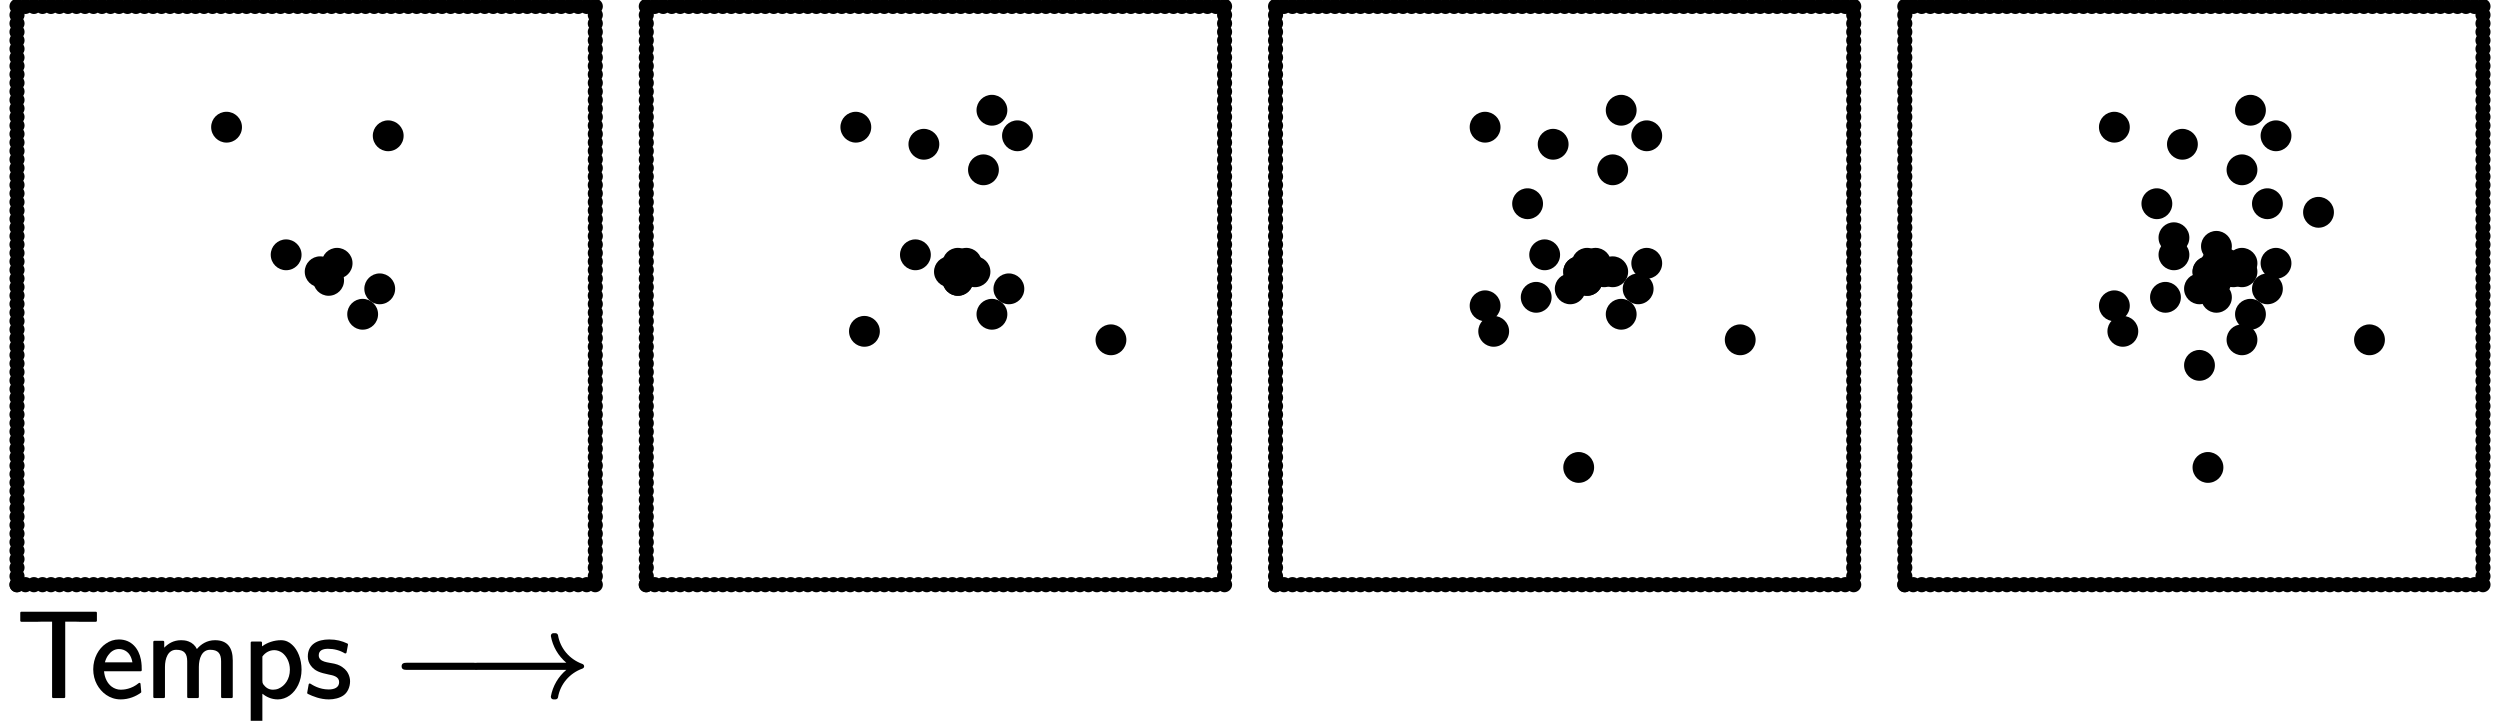 <?xml version='1.0' encoding='UTF-8'?>
<!-- This file was generated by dvisvgm 3.4 -->
<svg version='1.1' xmlns='http://www.w3.org/2000/svg' xmlns:xlink='http://www.w3.org/1999/xlink' width='203.53pt' height='58.68pt' viewBox='2.77 -58.68 203.53 58.68'>
<defs>
<path id='g39-46' d='M1.38-1.15C1.06-1.15 .77-.88 .77-.53S1.06 .09 1.38 .09S2-.18 2-.53S1.71-1.15 1.38-1.15Z'/>
<path id='g1-0' d='M11.4-4.8H1.98C1.58-4.8 1.27-4.72 1.27-4.3S1.58-3.8 1.98-3.8H11.4C11.79-3.8 12.1-3.89 12.1-4.3S11.79-4.8 11.4-4.8Z'/>
<path id='g1-33' d='M11.72-8.57C11.72-8.56 11.72-8.56 11.72-8.54C11.98-7.08 12.76-5.75 13.89-4.8H1.31C1-4.8 .79-4.6 .79-4.3S1-3.8 1.31-3.8H13.89C12.76-2.86 11.98-1.53 11.72-.07C11.72-.05 11.72-.05 11.72-.03C11.72 .17 11.86 .34 12.07 .34H12.38C12.55 .34 12.69 .21 12.72 .07C13.03-1.81 14.36-3.34 16.15-3.98C16.27-4.03 16.39-4.13 16.39-4.3S16.27-4.58 16.15-4.63C14.36-5.27 13.03-6.8 12.72-8.68C12.69-8.81 12.55-8.95 12.38-8.95H12.07C11.86-8.95 11.72-8.78 11.72-8.57Z'/>
<use id='g32-0' xlink:href='#g1-0' transform='scale(.58)'/>
<use id='g32-33' xlink:href='#g1-33' transform='scale(.58)'/>
<path id='g27-84' d='M2.05-6.13H2.86V0C2.86 .05 2.9 .09 2.95 .09H3.84C3.89 .09 3.93 .05 3.93 0V-6.13H4.72C4.84-6.13 4.96-6.12 5.08-6.12H6.42C6.47-6.12 6.51-6.16 6.51-6.21V-6.85C6.51-6.9 6.47-6.94 6.42-6.94H.36C.31-6.94 .27-6.9 .27-6.85V-6.21C.27-6.16 .31-6.12 .36-6.12H1.69C1.81-6.12 1.93-6.13 2.05-6.13Z'/>
<path id='g27-101' d='M2.35-3.9C2.47-3.9 2.59-3.88 2.71-3.84C3.12-3.69 3.36-3.34 3.45-2.82H1.21C1.27-3.04 1.36-3.24 1.48-3.4C1.66-3.66 1.96-3.9 2.35-3.9ZM2.51-.59C2.23-.59 1.98-.68 1.76-.84C1.42-1.1 1.19-1.53 1.14-2.09H4.12C4.17-2.09 4.21-2.13 4.21-2.18C4.21-2.37 4.21-2.69 4.14-3.05C3.97-3.92 3.39-4.68 2.35-4.68C1.96-4.68 1.6-4.56 1.29-4.34C.71-3.95 .26-3.18 .26-2.25C.26-1.8 .37-1.37 .56-1.02C.91-.37 1.58 .2 2.5 .2C3.17 .2 3.75-.06 4.13-.34C4.16-.35 4.17-.38 4.17-.41C4.17-.41 4.17-.42 4.17-.42L4.11-1.07C4.11-1.11 4.07-1.15 4.02-1.15C4-1.15 3.99-1.14 3.97-1.13C3.37-.63 2.73-.59 2.51-.59Z'/>
<path id='g27-109' d='M5.74-4.62C5.09-4.62 4.59-4.29 4.27-3.9C4.13-4.19 3.89-4.41 3.59-4.52C3.36-4.61 3.13-4.62 2.98-4.62C2.35-4.62 1.92-4.33 1.61-4.01V-4.48C1.61-4.53 1.57-4.57 1.52-4.57H.81C.76-4.57 .72-4.53 .72-4.48V0C.72 .05 .76 .09 .81 .09H1.58C1.63 .09 1.67 .05 1.67 0V-2.44C1.67-3.13 1.91-3.84 2.59-3.84C3.24-3.84 3.48-3.53 3.48-2.9V0C3.48 .05 3.52 .09 3.57 .09H4.34C4.39 .09 4.43 .05 4.43 0V-2.44C4.43-3.13 4.67-3.84 5.35-3.84C6-3.84 6.24-3.53 6.24-2.9V0C6.24 .05 6.28 .09 6.33 .09H7.1C7.15 .09 7.19 .05 7.19 0V-2.97C7.19-4 6.77-4.62 5.74-4.62Z'/>
<path id='g27-112' d='M3.92-2.22C3.92-1.45 3.51-.9 3-.68C2.86-.62 2.7-.59 2.55-.59C2.16-.59 1.94-.79 1.76-1.02C1.7-1.12 1.68-1.16 1.68-1.32V-3.29C1.91-3.61 2.26-3.81 2.65-3.81C2.88-3.81 3.1-3.73 3.29-3.6C3.65-3.33 3.92-2.82 3.92-2.22ZM2.94 .2C3.28 .2 3.62 .08 3.9-.12C4.46-.52 4.87-1.29 4.87-2.22C4.87-3.08 4.56-3.85 4.09-4.26C3.88-4.46 3.58-4.62 3.2-4.62C2.64-4.62 2.1-4.44 1.65-4.12V-4.42C1.65-4.47 1.61-4.51 1.56-4.51H.82C.77-4.51 .73-4.47 .73-4.42V1.93C.73 1.98 .77 2.02 .82 2.02H1.59C1.64 2.02 1.68 1.98 1.68 1.93V-.26C1.99-.02 2.4 .2 2.94 .2Z'/>
<path id='g27-115' d='M1.88-3.92C2.39-3.92 2.86-3.79 3.25-3.55C3.27-3.54 3.28-3.54 3.3-3.54C3.34-3.54 3.38-3.57 3.39-3.61L3.51-4.25C3.51-4.26 3.51-4.26 3.51-4.27C3.51-4.31 3.49-4.34 3.46-4.35C3.01-4.56 2.58-4.68 1.98-4.68C1.04-4.68 .24-4.3 .24-3.29C.24-2.99 .34-2.75 .47-2.57C.8-2.1 1.26-1.97 1.92-1.83C2.3-1.76 2.79-1.66 2.79-1.21S2.39-.61 1.94-.61C1.17-.61 .63-.97 .45-1.08C.44-1.09 .42-1.1 .4-1.1C.36-1.1 .32-1.07 .31-1.03L.19-.35C.19-.34 .19-.34 .19-.33C.19-.29 .21-.26 .24-.25C.65-.05 1.26 .2 1.95 .2C1.95 .2 1.95 .2 1.96 .2C2.38 .2 2.85 .09 3.16-.14C3.47-.36 3.68-.8 3.68-1.28C3.68-1.7 3.46-2.08 3.26-2.26C2.98-2.51 2.77-2.62 2.39-2.71C1.92-2.82 1.13-2.82 1.13-3.39C1.13-3.8 1.48-3.92 1.88-3.92Z'/>
<path id='g30-15' d='M3.09-1.25C3.09-1.94 2.52-2.5 1.83-2.5C1.14-2.5 .58-1.94 .58-1.25C.58-.55 1.15 .01 1.83 .01C2.53 .01 3.09-.55 3.09-1.25Z'/>
</defs>
<g id='page700'>
<use x='27.69' y='-34.61' xlink:href='#g30-15'/>
<use x='30.46' y='-31.85' xlink:href='#g30-15'/>
<use x='32.54' y='-46.38' xlink:href='#g30-15'/>
<use x='24.23' y='-36.69' xlink:href='#g30-15'/>
<use x='27' y='-35.31' xlink:href='#g30-15'/>
<use x='28.38' y='-36' xlink:href='#g30-15'/>
<use x='19.38' y='-47.08' xlink:href='#g30-15'/>
<use x='31.85' y='-33.92' xlink:href='#g30-15'/>
<use x='78.92' y='-34.61' xlink:href='#g30-15'/>
<use x='81.69' y='-31.85' xlink:href='#g30-15'/>
<use x='83.77' y='-46.38' xlink:href='#g30-15'/>
<use x='75.46' y='-36.69' xlink:href='#g30-15'/>
<use x='78.23' y='-35.31' xlink:href='#g30-15'/>
<use x='79.61' y='-36' xlink:href='#g30-15'/>
<use x='70.61' y='-47.08' xlink:href='#g30-15'/>
<use x='83.07' y='-33.92' xlink:href='#g30-15'/>
<use x='81.69' y='-48.46' xlink:href='#g30-15'/>
<use x='81' y='-43.61' xlink:href='#g30-15'/>
<use x='80.31' y='-35.31' xlink:href='#g30-15'/>
<use x='91.38' y='-29.77' xlink:href='#g30-15'/>
<use x='78.92' y='-34.61' xlink:href='#g30-15'/>
<use x='76.15' y='-45.69' xlink:href='#g30-15'/>
<use x='71.31' y='-30.46' xlink:href='#g30-15'/>
<use x='78.92' y='-36' xlink:href='#g30-15'/>
<use x='130.15' y='-34.61' xlink:href='#g30-15'/>
<use x='132.92' y='-31.85' xlink:href='#g30-15'/>
<use x='135' y='-46.38' xlink:href='#g30-15'/>
<use x='126.69' y='-36.69' xlink:href='#g30-15'/>
<use x='129.46' y='-35.31' xlink:href='#g30-15'/>
<use x='130.84' y='-36' xlink:href='#g30-15'/>
<use x='121.84' y='-47.08' xlink:href='#g30-15'/>
<use x='134.3' y='-33.92' xlink:href='#g30-15'/>
<use x='132.92' y='-48.46' xlink:href='#g30-15'/>
<use x='132.23' y='-43.61' xlink:href='#g30-15'/>
<use x='131.53' y='-35.31' xlink:href='#g30-15'/>
<use x='142.61' y='-29.77' xlink:href='#g30-15'/>
<use x='130.15' y='-34.61' xlink:href='#g30-15'/>
<use x='127.38' y='-45.69' xlink:href='#g30-15'/>
<use x='122.54' y='-30.46' xlink:href='#g30-15'/>
<use x='130.15' y='-36' xlink:href='#g30-15'/>
<use x='128.77' y='-33.92' xlink:href='#g30-15'/>
<use x='121.84' y='-32.54' xlink:href='#g30-15'/>
<use x='129.46' y='-19.38' xlink:href='#g30-15'/>
<use x='135' y='-36' xlink:href='#g30-15'/>
<use x='126' y='-33.23' xlink:href='#g30-15'/>
<use x='129.46' y='-35.31' xlink:href='#g30-15'/>
<use x='132.23' y='-35.31' xlink:href='#g30-15'/>
<use x='125.3' y='-40.85' xlink:href='#g30-15'/>
<use x='181.38' y='-34.61' xlink:href='#g30-15'/>
<use x='184.15' y='-31.85' xlink:href='#g30-15'/>
<use x='186.23' y='-46.38' xlink:href='#g30-15'/>
<use x='177.92' y='-36.69' xlink:href='#g30-15'/>
<use x='180.69' y='-35.31' xlink:href='#g30-15'/>
<use x='182.07' y='-36' xlink:href='#g30-15'/>
<use x='173.07' y='-47.08' xlink:href='#g30-15'/>
<use x='185.53' y='-33.92' xlink:href='#g30-15'/>
<use x='184.15' y='-48.46' xlink:href='#g30-15'/>
<use x='183.46' y='-43.61' xlink:href='#g30-15'/>
<use x='182.76' y='-35.31' xlink:href='#g30-15'/>
<use x='193.84' y='-29.77' xlink:href='#g30-15'/>
<use x='181.38' y='-34.61' xlink:href='#g30-15'/>
<use x='178.61' y='-45.69' xlink:href='#g30-15'/>
<use x='173.76' y='-30.46' xlink:href='#g30-15'/>
<use x='181.38' y='-36' xlink:href='#g30-15'/>
<use x='180' y='-33.92' xlink:href='#g30-15'/>
<use x='173.07' y='-32.54' xlink:href='#g30-15'/>
<use x='180.69' y='-19.38' xlink:href='#g30-15'/>
<use x='186.23' y='-36' xlink:href='#g30-15'/>
<use x='177.23' y='-33.23' xlink:href='#g30-15'/>
<use x='180.69' y='-35.31' xlink:href='#g30-15'/>
<use x='183.46' y='-35.31' xlink:href='#g30-15'/>
<use x='176.53' y='-40.85' xlink:href='#g30-15'/>
<use x='183.46' y='-29.77' xlink:href='#g30-15'/>
<use x='180' y='-27.69' xlink:href='#g30-15'/>
<use x='181.38' y='-37.38' xlink:href='#g30-15'/>
<use x='185.53' y='-40.85' xlink:href='#g30-15'/>
<use x='177.92' y='-38.08' xlink:href='#g30-15'/>
<use x='181.38' y='-33.23' xlink:href='#g30-15'/>
<use x='189.69' y='-40.15' xlink:href='#g30-15'/>
<use x='183.46' y='-36' xlink:href='#g30-15'/>
<use x='4.15' y='-1.94' xlink:href='#g27-84'/>
<use x='10.1' y='-1.94' xlink:href='#g27-101'/>
<use x='14.53' y='-1.94' xlink:href='#g27-109'/>
<use x='22.45' y='-1.94' xlink:href='#g27-112'/>
<use x='27.59' y='-1.94' xlink:href='#g27-115'/>
<use x='34.73' y='-1.94' xlink:href='#g32-0'/>
<use x='40.82' y='-1.94' xlink:href='#g32-33'/>
<use x='2.77' y='-10.55' xlink:href='#g39-46'/>
<use x='2.77' y='-11.24' xlink:href='#g39-46'/>
<use x='2.77' y='-11.94' xlink:href='#g39-46'/>
<use x='2.77' y='-12.63' xlink:href='#g39-46'/>
<use x='2.77' y='-13.32' xlink:href='#g39-46'/>
<use x='2.77' y='-14.01' xlink:href='#g39-46'/>
<use x='2.77' y='-14.7' xlink:href='#g39-46'/>
<use x='2.77' y='-15.4' xlink:href='#g39-46'/>
<use x='2.77' y='-16.09' xlink:href='#g39-46'/>
<use x='2.77' y='-16.78' xlink:href='#g39-46'/>
<use x='2.77' y='-17.47' xlink:href='#g39-46'/>
<use x='2.77' y='-18.17' xlink:href='#g39-46'/>
<use x='2.77' y='-18.86' xlink:href='#g39-46'/>
<use x='2.77' y='-19.55' xlink:href='#g39-46'/>
<use x='2.77' y='-20.24' xlink:href='#g39-46'/>
<use x='2.77' y='-20.94' xlink:href='#g39-46'/>
<use x='2.77' y='-21.63' xlink:href='#g39-46'/>
<use x='2.77' y='-22.32' xlink:href='#g39-46'/>
<use x='2.77' y='-23.01' xlink:href='#g39-46'/>
<use x='2.77' y='-23.7' xlink:href='#g39-46'/>
<use x='2.77' y='-24.4' xlink:href='#g39-46'/>
<use x='2.77' y='-25.09' xlink:href='#g39-46'/>
<use x='2.77' y='-25.78' xlink:href='#g39-46'/>
<use x='2.77' y='-26.47' xlink:href='#g39-46'/>
<use x='2.77' y='-27.17' xlink:href='#g39-46'/>
<use x='2.77' y='-27.86' xlink:href='#g39-46'/>
<use x='2.77' y='-28.55' xlink:href='#g39-46'/>
<use x='2.77' y='-29.24' xlink:href='#g39-46'/>
<use x='2.77' y='-29.93' xlink:href='#g39-46'/>
<use x='2.77' y='-30.63' xlink:href='#g39-46'/>
<use x='2.77' y='-31.32' xlink:href='#g39-46'/>
<use x='2.77' y='-32.01' xlink:href='#g39-46'/>
<use x='2.77' y='-32.7' xlink:href='#g39-46'/>
<use x='2.77' y='-33.4' xlink:href='#g39-46'/>
<use x='2.77' y='-34.09' xlink:href='#g39-46'/>
<use x='2.77' y='-34.78' xlink:href='#g39-46'/>
<use x='2.77' y='-35.47' xlink:href='#g39-46'/>
<use x='2.77' y='-36.17' xlink:href='#g39-46'/>
<use x='2.77' y='-36.86' xlink:href='#g39-46'/>
<use x='2.77' y='-37.55' xlink:href='#g39-46'/>
<use x='2.77' y='-38.24' xlink:href='#g39-46'/>
<use x='2.77' y='-38.93' xlink:href='#g39-46'/>
<use x='2.77' y='-39.63' xlink:href='#g39-46'/>
<use x='2.77' y='-40.32' xlink:href='#g39-46'/>
<use x='2.77' y='-41.01' xlink:href='#g39-46'/>
<use x='2.77' y='-41.7' xlink:href='#g39-46'/>
<use x='2.77' y='-42.4' xlink:href='#g39-46'/>
<use x='2.77' y='-43.09' xlink:href='#g39-46'/>
<use x='2.77' y='-43.78' xlink:href='#g39-46'/>
<use x='2.77' y='-44.47' xlink:href='#g39-46'/>
<use x='2.77' y='-45.17' xlink:href='#g39-46'/>
<use x='2.77' y='-45.86' xlink:href='#g39-46'/>
<use x='2.77' y='-46.55' xlink:href='#g39-46'/>
<use x='2.77' y='-47.24' xlink:href='#g39-46'/>
<use x='2.77' y='-47.93' xlink:href='#g39-46'/>
<use x='2.77' y='-48.63' xlink:href='#g39-46'/>
<use x='2.77' y='-49.32' xlink:href='#g39-46'/>
<use x='2.77' y='-50.01' xlink:href='#g39-46'/>
<use x='2.77' y='-50.7' xlink:href='#g39-46'/>
<use x='2.77' y='-51.4' xlink:href='#g39-46'/>
<use x='2.77' y='-52.09' xlink:href='#g39-46'/>
<use x='2.77' y='-52.78' xlink:href='#g39-46'/>
<use x='2.77' y='-53.47' xlink:href='#g39-46'/>
<use x='2.77' y='-54.17' xlink:href='#g39-46'/>
<use x='2.77' y='-54.86' xlink:href='#g39-46'/>
<use x='2.77' y='-55.55' xlink:href='#g39-46'/>
<use x='2.77' y='-56.24' xlink:href='#g39-46'/>
<use x='2.77' y='-56.93' xlink:href='#g39-46'/>
<use x='2.77' y='-57.63' xlink:href='#g39-46'/>
<use x='3.46' y='-57.63' xlink:href='#g39-46'/>
<use x='4.15' y='-57.63' xlink:href='#g39-46'/>
<use x='4.85' y='-57.63' xlink:href='#g39-46'/>
<use x='5.54' y='-57.63' xlink:href='#g39-46'/>
<use x='6.23' y='-57.63' xlink:href='#g39-46'/>
<use x='6.92' y='-57.63' xlink:href='#g39-46'/>
<use x='7.62' y='-57.63' xlink:href='#g39-46'/>
<use x='8.31' y='-57.63' xlink:href='#g39-46'/>
<use x='9' y='-57.63' xlink:href='#g39-46'/>
<use x='9.69' y='-57.63' xlink:href='#g39-46'/>
<use x='10.39' y='-57.63' xlink:href='#g39-46'/>
<use x='11.08' y='-57.63' xlink:href='#g39-46'/>
<use x='11.77' y='-57.63' xlink:href='#g39-46'/>
<use x='12.46' y='-57.63' xlink:href='#g39-46'/>
<use x='13.15' y='-57.63' xlink:href='#g39-46'/>
<use x='13.85' y='-57.63' xlink:href='#g39-46'/>
<use x='14.54' y='-57.63' xlink:href='#g39-46'/>
<use x='15.23' y='-57.63' xlink:href='#g39-46'/>
<use x='15.92' y='-57.63' xlink:href='#g39-46'/>
<use x='16.62' y='-57.63' xlink:href='#g39-46'/>
<use x='17.31' y='-57.63' xlink:href='#g39-46'/>
<use x='18' y='-57.63' xlink:href='#g39-46'/>
<use x='18.69' y='-57.63' xlink:href='#g39-46'/>
<use x='19.38' y='-57.63' xlink:href='#g39-46'/>
<use x='20.08' y='-57.63' xlink:href='#g39-46'/>
<use x='20.77' y='-57.63' xlink:href='#g39-46'/>
<use x='21.46' y='-57.63' xlink:href='#g39-46'/>
<use x='22.15' y='-57.63' xlink:href='#g39-46'/>
<use x='22.85' y='-57.63' xlink:href='#g39-46'/>
<use x='23.54' y='-57.63' xlink:href='#g39-46'/>
<use x='24.23' y='-57.63' xlink:href='#g39-46'/>
<use x='24.92' y='-57.63' xlink:href='#g39-46'/>
<use x='25.62' y='-57.63' xlink:href='#g39-46'/>
<use x='26.31' y='-57.63' xlink:href='#g39-46'/>
<use x='27' y='-57.63' xlink:href='#g39-46'/>
<use x='27.69' y='-57.63' xlink:href='#g39-46'/>
<use x='28.38' y='-57.63' xlink:href='#g39-46'/>
<use x='29.08' y='-57.63' xlink:href='#g39-46'/>
<use x='29.77' y='-57.63' xlink:href='#g39-46'/>
<use x='30.46' y='-57.63' xlink:href='#g39-46'/>
<use x='31.15' y='-57.63' xlink:href='#g39-46'/>
<use x='31.85' y='-57.63' xlink:href='#g39-46'/>
<use x='32.54' y='-57.63' xlink:href='#g39-46'/>
<use x='33.23' y='-57.63' xlink:href='#g39-46'/>
<use x='33.92' y='-57.63' xlink:href='#g39-46'/>
<use x='34.62' y='-57.63' xlink:href='#g39-46'/>
<use x='35.31' y='-57.63' xlink:href='#g39-46'/>
<use x='36' y='-57.63' xlink:href='#g39-46'/>
<use x='36.69' y='-57.63' xlink:href='#g39-46'/>
<use x='37.38' y='-57.63' xlink:href='#g39-46'/>
<use x='38.08' y='-57.63' xlink:href='#g39-46'/>
<use x='38.77' y='-57.63' xlink:href='#g39-46'/>
<use x='39.46' y='-57.63' xlink:href='#g39-46'/>
<use x='40.15' y='-57.63' xlink:href='#g39-46'/>
<use x='40.85' y='-57.63' xlink:href='#g39-46'/>
<use x='41.54' y='-57.63' xlink:href='#g39-46'/>
<use x='42.23' y='-57.63' xlink:href='#g39-46'/>
<use x='42.92' y='-57.63' xlink:href='#g39-46'/>
<use x='43.62' y='-57.63' xlink:href='#g39-46'/>
<use x='44.31' y='-57.63' xlink:href='#g39-46'/>
<use x='45' y='-57.63' xlink:href='#g39-46'/>
<use x='45.69' y='-57.63' xlink:href='#g39-46'/>
<use x='46.38' y='-57.63' xlink:href='#g39-46'/>
<use x='47.08' y='-57.63' xlink:href='#g39-46'/>
<use x='47.77' y='-57.63' xlink:href='#g39-46'/>
<use x='48.46' y='-57.63' xlink:href='#g39-46'/>
<use x='49.15' y='-57.63' xlink:href='#g39-46'/>
<use x='49.85' y='-57.63' xlink:href='#g39-46'/>
<use x='49.85' y='-56.93' xlink:href='#g39-46'/>
<use x='49.85' y='-56.24' xlink:href='#g39-46'/>
<use x='49.85' y='-55.55' xlink:href='#g39-46'/>
<use x='49.85' y='-54.86' xlink:href='#g39-46'/>
<use x='49.85' y='-54.17' xlink:href='#g39-46'/>
<use x='49.85' y='-53.47' xlink:href='#g39-46'/>
<use x='49.85' y='-52.78' xlink:href='#g39-46'/>
<use x='49.85' y='-52.09' xlink:href='#g39-46'/>
<use x='49.85' y='-51.4' xlink:href='#g39-46'/>
<use x='49.85' y='-50.7' xlink:href='#g39-46'/>
<use x='49.85' y='-50.01' xlink:href='#g39-46'/>
<use x='49.85' y='-49.32' xlink:href='#g39-46'/>
<use x='49.85' y='-48.63' xlink:href='#g39-46'/>
<use x='49.85' y='-47.93' xlink:href='#g39-46'/>
<use x='49.85' y='-47.24' xlink:href='#g39-46'/>
<use x='49.85' y='-46.55' xlink:href='#g39-46'/>
<use x='49.85' y='-45.86' xlink:href='#g39-46'/>
<use x='49.85' y='-45.17' xlink:href='#g39-46'/>
<use x='49.85' y='-44.47' xlink:href='#g39-46'/>
<use x='49.85' y='-43.78' xlink:href='#g39-46'/>
<use x='49.85' y='-43.09' xlink:href='#g39-46'/>
<use x='49.85' y='-42.4' xlink:href='#g39-46'/>
<use x='49.85' y='-41.7' xlink:href='#g39-46'/>
<use x='49.85' y='-41.01' xlink:href='#g39-46'/>
<use x='49.85' y='-40.32' xlink:href='#g39-46'/>
<use x='49.85' y='-39.63' xlink:href='#g39-46'/>
<use x='49.85' y='-38.93' xlink:href='#g39-46'/>
<use x='49.85' y='-38.24' xlink:href='#g39-46'/>
<use x='49.85' y='-37.55' xlink:href='#g39-46'/>
<use x='49.85' y='-36.86' xlink:href='#g39-46'/>
<use x='49.85' y='-36.17' xlink:href='#g39-46'/>
<use x='49.85' y='-35.47' xlink:href='#g39-46'/>
<use x='49.85' y='-34.78' xlink:href='#g39-46'/>
<use x='49.85' y='-34.09' xlink:href='#g39-46'/>
<use x='49.85' y='-33.4' xlink:href='#g39-46'/>
<use x='49.85' y='-32.7' xlink:href='#g39-46'/>
<use x='49.85' y='-32.01' xlink:href='#g39-46'/>
<use x='49.85' y='-31.32' xlink:href='#g39-46'/>
<use x='49.85' y='-30.63' xlink:href='#g39-46'/>
<use x='49.85' y='-29.93' xlink:href='#g39-46'/>
<use x='49.85' y='-29.24' xlink:href='#g39-46'/>
<use x='49.85' y='-28.55' xlink:href='#g39-46'/>
<use x='49.85' y='-27.86' xlink:href='#g39-46'/>
<use x='49.85' y='-27.17' xlink:href='#g39-46'/>
<use x='49.85' y='-26.47' xlink:href='#g39-46'/>
<use x='49.85' y='-25.78' xlink:href='#g39-46'/>
<use x='49.85' y='-25.09' xlink:href='#g39-46'/>
<use x='49.85' y='-24.4' xlink:href='#g39-46'/>
<use x='49.85' y='-23.7' xlink:href='#g39-46'/>
<use x='49.85' y='-23.01' xlink:href='#g39-46'/>
<use x='49.85' y='-22.32' xlink:href='#g39-46'/>
<use x='49.85' y='-21.63' xlink:href='#g39-46'/>
<use x='49.85' y='-20.94' xlink:href='#g39-46'/>
<use x='49.85' y='-20.24' xlink:href='#g39-46'/>
<use x='49.85' y='-19.55' xlink:href='#g39-46'/>
<use x='49.85' y='-18.86' xlink:href='#g39-46'/>
<use x='49.85' y='-18.17' xlink:href='#g39-46'/>
<use x='49.85' y='-17.47' xlink:href='#g39-46'/>
<use x='49.85' y='-16.78' xlink:href='#g39-46'/>
<use x='49.85' y='-16.09' xlink:href='#g39-46'/>
<use x='49.85' y='-15.4' xlink:href='#g39-46'/>
<use x='49.85' y='-14.7' xlink:href='#g39-46'/>
<use x='49.85' y='-14.01' xlink:href='#g39-46'/>
<use x='49.85' y='-13.32' xlink:href='#g39-46'/>
<use x='49.85' y='-12.63' xlink:href='#g39-46'/>
<use x='49.85' y='-11.94' xlink:href='#g39-46'/>
<use x='49.85' y='-11.24' xlink:href='#g39-46'/>
<use x='49.85' y='-10.55' xlink:href='#g39-46'/>
<use x='49.15' y='-10.55' xlink:href='#g39-46'/>
<use x='48.46' y='-10.55' xlink:href='#g39-46'/>
<use x='47.77' y='-10.55' xlink:href='#g39-46'/>
<use x='47.08' y='-10.55' xlink:href='#g39-46'/>
<use x='46.38' y='-10.55' xlink:href='#g39-46'/>
<use x='45.69' y='-10.55' xlink:href='#g39-46'/>
<use x='45' y='-10.55' xlink:href='#g39-46'/>
<use x='44.31' y='-10.55' xlink:href='#g39-46'/>
<use x='43.62' y='-10.55' xlink:href='#g39-46'/>
<use x='42.92' y='-10.55' xlink:href='#g39-46'/>
<use x='42.23' y='-10.55' xlink:href='#g39-46'/>
<use x='41.54' y='-10.55' xlink:href='#g39-46'/>
<use x='40.85' y='-10.55' xlink:href='#g39-46'/>
<use x='40.15' y='-10.55' xlink:href='#g39-46'/>
<use x='39.46' y='-10.55' xlink:href='#g39-46'/>
<use x='38.77' y='-10.55' xlink:href='#g39-46'/>
<use x='38.08' y='-10.55' xlink:href='#g39-46'/>
<use x='37.38' y='-10.55' xlink:href='#g39-46'/>
<use x='36.69' y='-10.55' xlink:href='#g39-46'/>
<use x='36' y='-10.55' xlink:href='#g39-46'/>
<use x='35.31' y='-10.55' xlink:href='#g39-46'/>
<use x='34.62' y='-10.55' xlink:href='#g39-46'/>
<use x='33.92' y='-10.55' xlink:href='#g39-46'/>
<use x='33.23' y='-10.55' xlink:href='#g39-46'/>
<use x='32.54' y='-10.55' xlink:href='#g39-46'/>
<use x='31.85' y='-10.55' xlink:href='#g39-46'/>
<use x='31.15' y='-10.55' xlink:href='#g39-46'/>
<use x='30.46' y='-10.55' xlink:href='#g39-46'/>
<use x='29.77' y='-10.55' xlink:href='#g39-46'/>
<use x='29.08' y='-10.55' xlink:href='#g39-46'/>
<use x='28.38' y='-10.55' xlink:href='#g39-46'/>
<use x='27.69' y='-10.55' xlink:href='#g39-46'/>
<use x='27' y='-10.55' xlink:href='#g39-46'/>
<use x='26.31' y='-10.55' xlink:href='#g39-46'/>
<use x='25.62' y='-10.55' xlink:href='#g39-46'/>
<use x='24.92' y='-10.55' xlink:href='#g39-46'/>
<use x='24.23' y='-10.55' xlink:href='#g39-46'/>
<use x='23.54' y='-10.55' xlink:href='#g39-46'/>
<use x='22.85' y='-10.55' xlink:href='#g39-46'/>
<use x='22.15' y='-10.55' xlink:href='#g39-46'/>
<use x='21.46' y='-10.55' xlink:href='#g39-46'/>
<use x='20.77' y='-10.55' xlink:href='#g39-46'/>
<use x='20.08' y='-10.55' xlink:href='#g39-46'/>
<use x='19.38' y='-10.55' xlink:href='#g39-46'/>
<use x='18.69' y='-10.55' xlink:href='#g39-46'/>
<use x='18' y='-10.55' xlink:href='#g39-46'/>
<use x='17.31' y='-10.55' xlink:href='#g39-46'/>
<use x='16.62' y='-10.55' xlink:href='#g39-46'/>
<use x='15.92' y='-10.55' xlink:href='#g39-46'/>
<use x='15.23' y='-10.55' xlink:href='#g39-46'/>
<use x='14.54' y='-10.55' xlink:href='#g39-46'/>
<use x='13.85' y='-10.55' xlink:href='#g39-46'/>
<use x='13.15' y='-10.55' xlink:href='#g39-46'/>
<use x='12.46' y='-10.55' xlink:href='#g39-46'/>
<use x='11.77' y='-10.55' xlink:href='#g39-46'/>
<use x='11.08' y='-10.55' xlink:href='#g39-46'/>
<use x='10.39' y='-10.55' xlink:href='#g39-46'/>
<use x='9.69' y='-10.55' xlink:href='#g39-46'/>
<use x='9' y='-10.55' xlink:href='#g39-46'/>
<use x='8.31' y='-10.55' xlink:href='#g39-46'/>
<use x='7.62' y='-10.55' xlink:href='#g39-46'/>
<use x='6.92' y='-10.55' xlink:href='#g39-46'/>
<use x='6.23' y='-10.55' xlink:href='#g39-46'/>
<use x='5.54' y='-10.55' xlink:href='#g39-46'/>
<use x='4.85' y='-10.55' xlink:href='#g39-46'/>
<use x='4.15' y='-10.55' xlink:href='#g39-46'/>
<use x='3.46' y='-10.55' xlink:href='#g39-46'/>
<use x='2.77' y='-10.55' xlink:href='#g39-46'/>
<use x='54' y='-10.55' xlink:href='#g39-46'/>
<use x='54' y='-11.24' xlink:href='#g39-46'/>
<use x='54' y='-11.94' xlink:href='#g39-46'/>
<use x='54' y='-12.63' xlink:href='#g39-46'/>
<use x='54' y='-13.32' xlink:href='#g39-46'/>
<use x='54' y='-14.01' xlink:href='#g39-46'/>
<use x='54' y='-14.7' xlink:href='#g39-46'/>
<use x='54' y='-15.4' xlink:href='#g39-46'/>
<use x='54' y='-16.09' xlink:href='#g39-46'/>
<use x='54' y='-16.78' xlink:href='#g39-46'/>
<use x='54' y='-17.47' xlink:href='#g39-46'/>
<use x='54' y='-18.17' xlink:href='#g39-46'/>
<use x='54' y='-18.86' xlink:href='#g39-46'/>
<use x='54' y='-19.55' xlink:href='#g39-46'/>
<use x='54' y='-20.24' xlink:href='#g39-46'/>
<use x='54' y='-20.94' xlink:href='#g39-46'/>
<use x='54' y='-21.63' xlink:href='#g39-46'/>
<use x='54' y='-22.32' xlink:href='#g39-46'/>
<use x='54' y='-23.01' xlink:href='#g39-46'/>
<use x='54' y='-23.7' xlink:href='#g39-46'/>
<use x='54' y='-24.4' xlink:href='#g39-46'/>
<use x='54' y='-25.09' xlink:href='#g39-46'/>
<use x='54' y='-25.78' xlink:href='#g39-46'/>
<use x='54' y='-26.47' xlink:href='#g39-46'/>
<use x='54' y='-27.17' xlink:href='#g39-46'/>
<use x='54' y='-27.86' xlink:href='#g39-46'/>
<use x='54' y='-28.55' xlink:href='#g39-46'/>
<use x='54' y='-29.24' xlink:href='#g39-46'/>
<use x='54' y='-29.93' xlink:href='#g39-46'/>
<use x='54' y='-30.63' xlink:href='#g39-46'/>
<use x='54' y='-31.32' xlink:href='#g39-46'/>
<use x='54' y='-32.01' xlink:href='#g39-46'/>
<use x='54' y='-32.7' xlink:href='#g39-46'/>
<use x='54' y='-33.4' xlink:href='#g39-46'/>
<use x='54' y='-34.09' xlink:href='#g39-46'/>
<use x='54' y='-34.78' xlink:href='#g39-46'/>
<use x='54' y='-35.47' xlink:href='#g39-46'/>
<use x='54' y='-36.17' xlink:href='#g39-46'/>
<use x='54' y='-36.86' xlink:href='#g39-46'/>
<use x='54' y='-37.55' xlink:href='#g39-46'/>
<use x='54' y='-38.24' xlink:href='#g39-46'/>
<use x='54' y='-38.93' xlink:href='#g39-46'/>
<use x='54' y='-39.63' xlink:href='#g39-46'/>
<use x='54' y='-40.32' xlink:href='#g39-46'/>
<use x='54' y='-41.01' xlink:href='#g39-46'/>
<use x='54' y='-41.7' xlink:href='#g39-46'/>
<use x='54' y='-42.4' xlink:href='#g39-46'/>
<use x='54' y='-43.09' xlink:href='#g39-46'/>
<use x='54' y='-43.78' xlink:href='#g39-46'/>
<use x='54' y='-44.47' xlink:href='#g39-46'/>
<use x='54' y='-45.17' xlink:href='#g39-46'/>
<use x='54' y='-45.86' xlink:href='#g39-46'/>
<use x='54' y='-46.55' xlink:href='#g39-46'/>
<use x='54' y='-47.24' xlink:href='#g39-46'/>
<use x='54' y='-47.93' xlink:href='#g39-46'/>
<use x='54' y='-48.63' xlink:href='#g39-46'/>
<use x='54' y='-49.32' xlink:href='#g39-46'/>
<use x='54' y='-50.01' xlink:href='#g39-46'/>
<use x='54' y='-50.7' xlink:href='#g39-46'/>
<use x='54' y='-51.4' xlink:href='#g39-46'/>
<use x='54' y='-52.09' xlink:href='#g39-46'/>
<use x='54' y='-52.78' xlink:href='#g39-46'/>
<use x='54' y='-53.47' xlink:href='#g39-46'/>
<use x='54' y='-54.17' xlink:href='#g39-46'/>
<use x='54' y='-54.86' xlink:href='#g39-46'/>
<use x='54' y='-55.55' xlink:href='#g39-46'/>
<use x='54' y='-56.24' xlink:href='#g39-46'/>
<use x='54' y='-56.93' xlink:href='#g39-46'/>
<use x='54' y='-57.63' xlink:href='#g39-46'/>
<use x='54.69' y='-57.63' xlink:href='#g39-46'/>
<use x='55.38' y='-57.63' xlink:href='#g39-46'/>
<use x='56.08' y='-57.63' xlink:href='#g39-46'/>
<use x='56.77' y='-57.63' xlink:href='#g39-46'/>
<use x='57.46' y='-57.63' xlink:href='#g39-46'/>
<use x='58.15' y='-57.63' xlink:href='#g39-46'/>
<use x='58.85' y='-57.63' xlink:href='#g39-46'/>
<use x='59.54' y='-57.63' xlink:href='#g39-46'/>
<use x='60.23' y='-57.63' xlink:href='#g39-46'/>
<use x='60.92' y='-57.63' xlink:href='#g39-46'/>
<use x='61.61' y='-57.63' xlink:href='#g39-46'/>
<use x='62.31' y='-57.63' xlink:href='#g39-46'/>
<use x='63' y='-57.63' xlink:href='#g39-46'/>
<use x='63.69' y='-57.63' xlink:href='#g39-46'/>
<use x='64.38' y='-57.63' xlink:href='#g39-46'/>
<use x='65.08' y='-57.63' xlink:href='#g39-46'/>
<use x='65.77' y='-57.63' xlink:href='#g39-46'/>
<use x='66.46' y='-57.63' xlink:href='#g39-46'/>
<use x='67.15' y='-57.63' xlink:href='#g39-46'/>
<use x='67.85' y='-57.63' xlink:href='#g39-46'/>
<use x='68.54' y='-57.63' xlink:href='#g39-46'/>
<use x='69.23' y='-57.63' xlink:href='#g39-46'/>
<use x='69.92' y='-57.63' xlink:href='#g39-46'/>
<use x='70.61' y='-57.63' xlink:href='#g39-46'/>
<use x='71.31' y='-57.63' xlink:href='#g39-46'/>
<use x='72' y='-57.63' xlink:href='#g39-46'/>
<use x='72.69' y='-57.63' xlink:href='#g39-46'/>
<use x='73.38' y='-57.63' xlink:href='#g39-46'/>
<use x='74.08' y='-57.63' xlink:href='#g39-46'/>
<use x='74.77' y='-57.63' xlink:href='#g39-46'/>
<use x='75.46' y='-57.63' xlink:href='#g39-46'/>
<use x='76.15' y='-57.63' xlink:href='#g39-46'/>
<use x='76.84' y='-57.63' xlink:href='#g39-46'/>
<use x='77.54' y='-57.63' xlink:href='#g39-46'/>
<use x='78.23' y='-57.63' xlink:href='#g39-46'/>
<use x='78.92' y='-57.63' xlink:href='#g39-46'/>
<use x='79.61' y='-57.63' xlink:href='#g39-46'/>
<use x='80.31' y='-57.63' xlink:href='#g39-46'/>
<use x='81' y='-57.63' xlink:href='#g39-46'/>
<use x='81.69' y='-57.63' xlink:href='#g39-46'/>
<use x='82.38' y='-57.63' xlink:href='#g39-46'/>
<use x='83.08' y='-57.63' xlink:href='#g39-46'/>
<use x='83.77' y='-57.63' xlink:href='#g39-46'/>
<use x='84.46' y='-57.63' xlink:href='#g39-46'/>
<use x='85.15' y='-57.63' xlink:href='#g39-46'/>
<use x='85.84' y='-57.63' xlink:href='#g39-46'/>
<use x='86.54' y='-57.63' xlink:href='#g39-46'/>
<use x='87.23' y='-57.63' xlink:href='#g39-46'/>
<use x='87.92' y='-57.63' xlink:href='#g39-46'/>
<use x='88.61' y='-57.63' xlink:href='#g39-46'/>
<use x='89.31' y='-57.63' xlink:href='#g39-46'/>
<use x='90' y='-57.63' xlink:href='#g39-46'/>
<use x='90.69' y='-57.63' xlink:href='#g39-46'/>
<use x='91.38' y='-57.63' xlink:href='#g39-46'/>
<use x='92.08' y='-57.63' xlink:href='#g39-46'/>
<use x='92.77' y='-57.63' xlink:href='#g39-46'/>
<use x='93.46' y='-57.63' xlink:href='#g39-46'/>
<use x='94.15' y='-57.63' xlink:href='#g39-46'/>
<use x='94.84' y='-57.63' xlink:href='#g39-46'/>
<use x='95.54' y='-57.63' xlink:href='#g39-46'/>
<use x='96.23' y='-57.63' xlink:href='#g39-46'/>
<use x='96.92' y='-57.63' xlink:href='#g39-46'/>
<use x='97.61' y='-57.63' xlink:href='#g39-46'/>
<use x='98.31' y='-57.63' xlink:href='#g39-46'/>
<use x='99' y='-57.63' xlink:href='#g39-46'/>
<use x='99.69' y='-57.63' xlink:href='#g39-46'/>
<use x='100.38' y='-57.63' xlink:href='#g39-46'/>
<use x='101.08' y='-57.63' xlink:href='#g39-46'/>
<use x='101.08' y='-56.93' xlink:href='#g39-46'/>
<use x='101.08' y='-56.24' xlink:href='#g39-46'/>
<use x='101.08' y='-55.55' xlink:href='#g39-46'/>
<use x='101.08' y='-54.86' xlink:href='#g39-46'/>
<use x='101.08' y='-54.17' xlink:href='#g39-46'/>
<use x='101.08' y='-53.47' xlink:href='#g39-46'/>
<use x='101.08' y='-52.78' xlink:href='#g39-46'/>
<use x='101.08' y='-52.09' xlink:href='#g39-46'/>
<use x='101.08' y='-51.4' xlink:href='#g39-46'/>
<use x='101.08' y='-50.7' xlink:href='#g39-46'/>
<use x='101.08' y='-50.01' xlink:href='#g39-46'/>
<use x='101.08' y='-49.32' xlink:href='#g39-46'/>
<use x='101.08' y='-48.63' xlink:href='#g39-46'/>
<use x='101.08' y='-47.93' xlink:href='#g39-46'/>
<use x='101.08' y='-47.24' xlink:href='#g39-46'/>
<use x='101.08' y='-46.55' xlink:href='#g39-46'/>
<use x='101.08' y='-45.86' xlink:href='#g39-46'/>
<use x='101.08' y='-45.17' xlink:href='#g39-46'/>
<use x='101.08' y='-44.47' xlink:href='#g39-46'/>
<use x='101.08' y='-43.78' xlink:href='#g39-46'/>
<use x='101.08' y='-43.09' xlink:href='#g39-46'/>
<use x='101.08' y='-42.4' xlink:href='#g39-46'/>
<use x='101.08' y='-41.7' xlink:href='#g39-46'/>
<use x='101.08' y='-41.01' xlink:href='#g39-46'/>
<use x='101.08' y='-40.32' xlink:href='#g39-46'/>
<use x='101.08' y='-39.63' xlink:href='#g39-46'/>
<use x='101.08' y='-38.93' xlink:href='#g39-46'/>
<use x='101.08' y='-38.24' xlink:href='#g39-46'/>
<use x='101.08' y='-37.55' xlink:href='#g39-46'/>
<use x='101.08' y='-36.86' xlink:href='#g39-46'/>
<use x='101.08' y='-36.17' xlink:href='#g39-46'/>
<use x='101.08' y='-35.47' xlink:href='#g39-46'/>
<use x='101.08' y='-34.78' xlink:href='#g39-46'/>
<use x='101.08' y='-34.09' xlink:href='#g39-46'/>
<use x='101.08' y='-33.4' xlink:href='#g39-46'/>
<use x='101.08' y='-32.7' xlink:href='#g39-46'/>
<use x='101.08' y='-32.01' xlink:href='#g39-46'/>
<use x='101.08' y='-31.32' xlink:href='#g39-46'/>
<use x='101.08' y='-30.63' xlink:href='#g39-46'/>
<use x='101.08' y='-29.93' xlink:href='#g39-46'/>
<use x='101.08' y='-29.24' xlink:href='#g39-46'/>
<use x='101.08' y='-28.55' xlink:href='#g39-46'/>
<use x='101.08' y='-27.86' xlink:href='#g39-46'/>
<use x='101.08' y='-27.17' xlink:href='#g39-46'/>
<use x='101.08' y='-26.47' xlink:href='#g39-46'/>
<use x='101.08' y='-25.78' xlink:href='#g39-46'/>
<use x='101.08' y='-25.09' xlink:href='#g39-46'/>
<use x='101.08' y='-24.4' xlink:href='#g39-46'/>
<use x='101.08' y='-23.7' xlink:href='#g39-46'/>
<use x='101.08' y='-23.01' xlink:href='#g39-46'/>
<use x='101.08' y='-22.32' xlink:href='#g39-46'/>
<use x='101.08' y='-21.63' xlink:href='#g39-46'/>
<use x='101.08' y='-20.94' xlink:href='#g39-46'/>
<use x='101.08' y='-20.24' xlink:href='#g39-46'/>
<use x='101.08' y='-19.55' xlink:href='#g39-46'/>
<use x='101.08' y='-18.86' xlink:href='#g39-46'/>
<use x='101.08' y='-18.17' xlink:href='#g39-46'/>
<use x='101.08' y='-17.47' xlink:href='#g39-46'/>
<use x='101.08' y='-16.78' xlink:href='#g39-46'/>
<use x='101.08' y='-16.09' xlink:href='#g39-46'/>
<use x='101.08' y='-15.4' xlink:href='#g39-46'/>
<use x='101.08' y='-14.7' xlink:href='#g39-46'/>
<use x='101.08' y='-14.01' xlink:href='#g39-46'/>
<use x='101.08' y='-13.32' xlink:href='#g39-46'/>
<use x='101.08' y='-12.63' xlink:href='#g39-46'/>
<use x='101.08' y='-11.94' xlink:href='#g39-46'/>
<use x='101.08' y='-11.24' xlink:href='#g39-46'/>
<use x='101.08' y='-10.55' xlink:href='#g39-46'/>
<use x='100.38' y='-10.55' xlink:href='#g39-46'/>
<use x='99.69' y='-10.55' xlink:href='#g39-46'/>
<use x='99' y='-10.55' xlink:href='#g39-46'/>
<use x='98.31' y='-10.55' xlink:href='#g39-46'/>
<use x='97.61' y='-10.55' xlink:href='#g39-46'/>
<use x='96.92' y='-10.55' xlink:href='#g39-46'/>
<use x='96.23' y='-10.55' xlink:href='#g39-46'/>
<use x='95.54' y='-10.55' xlink:href='#g39-46'/>
<use x='94.84' y='-10.55' xlink:href='#g39-46'/>
<use x='94.15' y='-10.55' xlink:href='#g39-46'/>
<use x='93.46' y='-10.55' xlink:href='#g39-46'/>
<use x='92.77' y='-10.55' xlink:href='#g39-46'/>
<use x='92.08' y='-10.55' xlink:href='#g39-46'/>
<use x='91.38' y='-10.55' xlink:href='#g39-46'/>
<use x='90.69' y='-10.55' xlink:href='#g39-46'/>
<use x='90' y='-10.55' xlink:href='#g39-46'/>
<use x='89.31' y='-10.55' xlink:href='#g39-46'/>
<use x='88.61' y='-10.55' xlink:href='#g39-46'/>
<use x='87.92' y='-10.55' xlink:href='#g39-46'/>
<use x='87.23' y='-10.55' xlink:href='#g39-46'/>
<use x='86.54' y='-10.55' xlink:href='#g39-46'/>
<use x='85.84' y='-10.55' xlink:href='#g39-46'/>
<use x='85.15' y='-10.55' xlink:href='#g39-46'/>
<use x='84.46' y='-10.55' xlink:href='#g39-46'/>
<use x='83.77' y='-10.55' xlink:href='#g39-46'/>
<use x='83.08' y='-10.55' xlink:href='#g39-46'/>
<use x='82.38' y='-10.55' xlink:href='#g39-46'/>
<use x='81.69' y='-10.55' xlink:href='#g39-46'/>
<use x='81' y='-10.55' xlink:href='#g39-46'/>
<use x='80.31' y='-10.55' xlink:href='#g39-46'/>
<use x='79.61' y='-10.55' xlink:href='#g39-46'/>
<use x='78.92' y='-10.55' xlink:href='#g39-46'/>
<use x='78.23' y='-10.55' xlink:href='#g39-46'/>
<use x='77.54' y='-10.55' xlink:href='#g39-46'/>
<use x='76.84' y='-10.55' xlink:href='#g39-46'/>
<use x='76.15' y='-10.55' xlink:href='#g39-46'/>
<use x='75.46' y='-10.55' xlink:href='#g39-46'/>
<use x='74.77' y='-10.55' xlink:href='#g39-46'/>
<use x='74.08' y='-10.55' xlink:href='#g39-46'/>
<use x='73.38' y='-10.55' xlink:href='#g39-46'/>
<use x='72.69' y='-10.55' xlink:href='#g39-46'/>
<use x='72' y='-10.55' xlink:href='#g39-46'/>
<use x='71.31' y='-10.55' xlink:href='#g39-46'/>
<use x='70.61' y='-10.55' xlink:href='#g39-46'/>
<use x='69.92' y='-10.55' xlink:href='#g39-46'/>
<use x='69.23' y='-10.55' xlink:href='#g39-46'/>
<use x='68.54' y='-10.55' xlink:href='#g39-46'/>
<use x='67.85' y='-10.55' xlink:href='#g39-46'/>
<use x='67.15' y='-10.55' xlink:href='#g39-46'/>
<use x='66.46' y='-10.55' xlink:href='#g39-46'/>
<use x='65.77' y='-10.55' xlink:href='#g39-46'/>
<use x='65.08' y='-10.55' xlink:href='#g39-46'/>
<use x='64.38' y='-10.55' xlink:href='#g39-46'/>
<use x='63.69' y='-10.55' xlink:href='#g39-46'/>
<use x='63' y='-10.55' xlink:href='#g39-46'/>
<use x='62.31' y='-10.55' xlink:href='#g39-46'/>
<use x='61.61' y='-10.55' xlink:href='#g39-46'/>
<use x='60.92' y='-10.55' xlink:href='#g39-46'/>
<use x='60.23' y='-10.55' xlink:href='#g39-46'/>
<use x='59.54' y='-10.55' xlink:href='#g39-46'/>
<use x='58.85' y='-10.55' xlink:href='#g39-46'/>
<use x='58.15' y='-10.55' xlink:href='#g39-46'/>
<use x='57.46' y='-10.55' xlink:href='#g39-46'/>
<use x='56.77' y='-10.55' xlink:href='#g39-46'/>
<use x='56.08' y='-10.55' xlink:href='#g39-46'/>
<use x='55.38' y='-10.55' xlink:href='#g39-46'/>
<use x='54.69' y='-10.55' xlink:href='#g39-46'/>
<use x='54' y='-10.55' xlink:href='#g39-46'/>
<use x='105.23' y='-10.55' xlink:href='#g39-46'/>
<use x='105.23' y='-11.24' xlink:href='#g39-46'/>
<use x='105.23' y='-11.94' xlink:href='#g39-46'/>
<use x='105.23' y='-12.63' xlink:href='#g39-46'/>
<use x='105.23' y='-13.32' xlink:href='#g39-46'/>
<use x='105.23' y='-14.01' xlink:href='#g39-46'/>
<use x='105.23' y='-14.7' xlink:href='#g39-46'/>
<use x='105.23' y='-15.4' xlink:href='#g39-46'/>
<use x='105.23' y='-16.09' xlink:href='#g39-46'/>
<use x='105.23' y='-16.78' xlink:href='#g39-46'/>
<use x='105.23' y='-17.47' xlink:href='#g39-46'/>
<use x='105.23' y='-18.17' xlink:href='#g39-46'/>
<use x='105.23' y='-18.86' xlink:href='#g39-46'/>
<use x='105.23' y='-19.55' xlink:href='#g39-46'/>
<use x='105.23' y='-20.24' xlink:href='#g39-46'/>
<use x='105.23' y='-20.94' xlink:href='#g39-46'/>
<use x='105.23' y='-21.63' xlink:href='#g39-46'/>
<use x='105.23' y='-22.32' xlink:href='#g39-46'/>
<use x='105.23' y='-23.01' xlink:href='#g39-46'/>
<use x='105.23' y='-23.7' xlink:href='#g39-46'/>
<use x='105.23' y='-24.4' xlink:href='#g39-46'/>
<use x='105.23' y='-25.09' xlink:href='#g39-46'/>
<use x='105.23' y='-25.78' xlink:href='#g39-46'/>
<use x='105.23' y='-26.47' xlink:href='#g39-46'/>
<use x='105.23' y='-27.17' xlink:href='#g39-46'/>
<use x='105.23' y='-27.86' xlink:href='#g39-46'/>
<use x='105.23' y='-28.55' xlink:href='#g39-46'/>
<use x='105.23' y='-29.24' xlink:href='#g39-46'/>
<use x='105.23' y='-29.93' xlink:href='#g39-46'/>
<use x='105.23' y='-30.63' xlink:href='#g39-46'/>
<use x='105.23' y='-31.32' xlink:href='#g39-46'/>
<use x='105.23' y='-32.01' xlink:href='#g39-46'/>
<use x='105.23' y='-32.7' xlink:href='#g39-46'/>
<use x='105.23' y='-33.4' xlink:href='#g39-46'/>
<use x='105.23' y='-34.09' xlink:href='#g39-46'/>
<use x='105.23' y='-34.78' xlink:href='#g39-46'/>
<use x='105.23' y='-35.47' xlink:href='#g39-46'/>
<use x='105.23' y='-36.17' xlink:href='#g39-46'/>
<use x='105.23' y='-36.86' xlink:href='#g39-46'/>
<use x='105.23' y='-37.55' xlink:href='#g39-46'/>
<use x='105.23' y='-38.24' xlink:href='#g39-46'/>
<use x='105.23' y='-38.93' xlink:href='#g39-46'/>
<use x='105.23' y='-39.63' xlink:href='#g39-46'/>
<use x='105.23' y='-40.32' xlink:href='#g39-46'/>
<use x='105.23' y='-41.01' xlink:href='#g39-46'/>
<use x='105.23' y='-41.7' xlink:href='#g39-46'/>
<use x='105.23' y='-42.4' xlink:href='#g39-46'/>
<use x='105.23' y='-43.09' xlink:href='#g39-46'/>
<use x='105.23' y='-43.78' xlink:href='#g39-46'/>
<use x='105.23' y='-44.47' xlink:href='#g39-46'/>
<use x='105.23' y='-45.17' xlink:href='#g39-46'/>
<use x='105.23' y='-45.86' xlink:href='#g39-46'/>
<use x='105.23' y='-46.55' xlink:href='#g39-46'/>
<use x='105.23' y='-47.24' xlink:href='#g39-46'/>
<use x='105.23' y='-47.93' xlink:href='#g39-46'/>
<use x='105.23' y='-48.63' xlink:href='#g39-46'/>
<use x='105.23' y='-49.32' xlink:href='#g39-46'/>
<use x='105.23' y='-50.01' xlink:href='#g39-46'/>
<use x='105.23' y='-50.7' xlink:href='#g39-46'/>
<use x='105.23' y='-51.4' xlink:href='#g39-46'/>
<use x='105.23' y='-52.09' xlink:href='#g39-46'/>
<use x='105.23' y='-52.78' xlink:href='#g39-46'/>
<use x='105.23' y='-53.47' xlink:href='#g39-46'/>
<use x='105.23' y='-54.17' xlink:href='#g39-46'/>
<use x='105.23' y='-54.86' xlink:href='#g39-46'/>
<use x='105.23' y='-55.55' xlink:href='#g39-46'/>
<use x='105.23' y='-56.24' xlink:href='#g39-46'/>
<use x='105.23' y='-56.93' xlink:href='#g39-46'/>
<use x='105.23' y='-57.63' xlink:href='#g39-46'/>
<use x='105.92' y='-57.63' xlink:href='#g39-46'/>
<use x='106.61' y='-57.63' xlink:href='#g39-46'/>
<use x='107.31' y='-57.63' xlink:href='#g39-46'/>
<use x='108' y='-57.63' xlink:href='#g39-46'/>
<use x='108.69' y='-57.63' xlink:href='#g39-46'/>
<use x='109.38' y='-57.63' xlink:href='#g39-46'/>
<use x='110.07' y='-57.63' xlink:href='#g39-46'/>
<use x='110.77' y='-57.63' xlink:href='#g39-46'/>
<use x='111.46' y='-57.63' xlink:href='#g39-46'/>
<use x='112.15' y='-57.63' xlink:href='#g39-46'/>
<use x='112.84' y='-57.63' xlink:href='#g39-46'/>
<use x='113.54' y='-57.63' xlink:href='#g39-46'/>
<use x='114.23' y='-57.63' xlink:href='#g39-46'/>
<use x='114.92' y='-57.63' xlink:href='#g39-46'/>
<use x='115.61' y='-57.63' xlink:href='#g39-46'/>
<use x='116.31' y='-57.63' xlink:href='#g39-46'/>
<use x='117' y='-57.63' xlink:href='#g39-46'/>
<use x='117.69' y='-57.63' xlink:href='#g39-46'/>
<use x='118.38' y='-57.63' xlink:href='#g39-46'/>
<use x='119.07' y='-57.63' xlink:href='#g39-46'/>
<use x='119.77' y='-57.63' xlink:href='#g39-46'/>
<use x='120.46' y='-57.63' xlink:href='#g39-46'/>
<use x='121.15' y='-57.63' xlink:href='#g39-46'/>
<use x='121.84' y='-57.63' xlink:href='#g39-46'/>
<use x='122.54' y='-57.63' xlink:href='#g39-46'/>
<use x='123.23' y='-57.63' xlink:href='#g39-46'/>
<use x='123.92' y='-57.63' xlink:href='#g39-46'/>
<use x='124.61' y='-57.63' xlink:href='#g39-46'/>
<use x='125.31' y='-57.63' xlink:href='#g39-46'/>
<use x='126' y='-57.63' xlink:href='#g39-46'/>
<use x='126.69' y='-57.63' xlink:href='#g39-46'/>
<use x='127.38' y='-57.63' xlink:href='#g39-46'/>
<use x='128.07' y='-57.63' xlink:href='#g39-46'/>
<use x='128.77' y='-57.63' xlink:href='#g39-46'/>
<use x='129.46' y='-57.63' xlink:href='#g39-46'/>
<use x='130.15' y='-57.63' xlink:href='#g39-46'/>
<use x='130.84' y='-57.63' xlink:href='#g39-46'/>
<use x='131.54' y='-57.63' xlink:href='#g39-46'/>
<use x='132.23' y='-57.63' xlink:href='#g39-46'/>
<use x='132.92' y='-57.63' xlink:href='#g39-46'/>
<use x='133.61' y='-57.63' xlink:href='#g39-46'/>
<use x='134.3' y='-57.63' xlink:href='#g39-46'/>
<use x='135' y='-57.63' xlink:href='#g39-46'/>
<use x='135.69' y='-57.63' xlink:href='#g39-46'/>
<use x='136.38' y='-57.63' xlink:href='#g39-46'/>
<use x='137.07' y='-57.63' xlink:href='#g39-46'/>
<use x='137.77' y='-57.63' xlink:href='#g39-46'/>
<use x='138.46' y='-57.63' xlink:href='#g39-46'/>
<use x='139.15' y='-57.63' xlink:href='#g39-46'/>
<use x='139.84' y='-57.63' xlink:href='#g39-46'/>
<use x='140.54' y='-57.63' xlink:href='#g39-46'/>
<use x='141.23' y='-57.63' xlink:href='#g39-46'/>
<use x='141.92' y='-57.63' xlink:href='#g39-46'/>
<use x='142.61' y='-57.63' xlink:href='#g39-46'/>
<use x='143.3' y='-57.63' xlink:href='#g39-46'/>
<use x='144' y='-57.63' xlink:href='#g39-46'/>
<use x='144.69' y='-57.63' xlink:href='#g39-46'/>
<use x='145.38' y='-57.63' xlink:href='#g39-46'/>
<use x='146.07' y='-57.63' xlink:href='#g39-46'/>
<use x='146.77' y='-57.63' xlink:href='#g39-46'/>
<use x='147.46' y='-57.63' xlink:href='#g39-46'/>
<use x='148.15' y='-57.63' xlink:href='#g39-46'/>
<use x='148.84' y='-57.63' xlink:href='#g39-46'/>
<use x='149.54' y='-57.63' xlink:href='#g39-46'/>
<use x='150.23' y='-57.63' xlink:href='#g39-46'/>
<use x='150.92' y='-57.63' xlink:href='#g39-46'/>
<use x='151.61' y='-57.63' xlink:href='#g39-46'/>
<use x='152.3' y='-57.63' xlink:href='#g39-46'/>
<use x='152.3' y='-56.93' xlink:href='#g39-46'/>
<use x='152.3' y='-56.24' xlink:href='#g39-46'/>
<use x='152.3' y='-55.55' xlink:href='#g39-46'/>
<use x='152.3' y='-54.86' xlink:href='#g39-46'/>
<use x='152.3' y='-54.17' xlink:href='#g39-46'/>
<use x='152.3' y='-53.47' xlink:href='#g39-46'/>
<use x='152.3' y='-52.78' xlink:href='#g39-46'/>
<use x='152.3' y='-52.09' xlink:href='#g39-46'/>
<use x='152.3' y='-51.4' xlink:href='#g39-46'/>
<use x='152.3' y='-50.7' xlink:href='#g39-46'/>
<use x='152.3' y='-50.01' xlink:href='#g39-46'/>
<use x='152.3' y='-49.32' xlink:href='#g39-46'/>
<use x='152.3' y='-48.63' xlink:href='#g39-46'/>
<use x='152.3' y='-47.93' xlink:href='#g39-46'/>
<use x='152.3' y='-47.24' xlink:href='#g39-46'/>
<use x='152.3' y='-46.55' xlink:href='#g39-46'/>
<use x='152.3' y='-45.86' xlink:href='#g39-46'/>
<use x='152.3' y='-45.17' xlink:href='#g39-46'/>
<use x='152.3' y='-44.47' xlink:href='#g39-46'/>
<use x='152.3' y='-43.78' xlink:href='#g39-46'/>
<use x='152.3' y='-43.09' xlink:href='#g39-46'/>
<use x='152.3' y='-42.4' xlink:href='#g39-46'/>
<use x='152.3' y='-41.7' xlink:href='#g39-46'/>
<use x='152.3' y='-41.01' xlink:href='#g39-46'/>
<use x='152.3' y='-40.32' xlink:href='#g39-46'/>
<use x='152.3' y='-39.63' xlink:href='#g39-46'/>
<use x='152.3' y='-38.93' xlink:href='#g39-46'/>
<use x='152.3' y='-38.24' xlink:href='#g39-46'/>
<use x='152.3' y='-37.55' xlink:href='#g39-46'/>
<use x='152.3' y='-36.86' xlink:href='#g39-46'/>
<use x='152.3' y='-36.17' xlink:href='#g39-46'/>
<use x='152.3' y='-35.47' xlink:href='#g39-46'/>
<use x='152.3' y='-34.78' xlink:href='#g39-46'/>
<use x='152.3' y='-34.09' xlink:href='#g39-46'/>
<use x='152.3' y='-33.4' xlink:href='#g39-46'/>
<use x='152.3' y='-32.7' xlink:href='#g39-46'/>
<use x='152.3' y='-32.01' xlink:href='#g39-46'/>
<use x='152.3' y='-31.32' xlink:href='#g39-46'/>
<use x='152.3' y='-30.63' xlink:href='#g39-46'/>
<use x='152.3' y='-29.93' xlink:href='#g39-46'/>
<use x='152.3' y='-29.24' xlink:href='#g39-46'/>
<use x='152.3' y='-28.55' xlink:href='#g39-46'/>
<use x='152.3' y='-27.86' xlink:href='#g39-46'/>
<use x='152.3' y='-27.17' xlink:href='#g39-46'/>
<use x='152.3' y='-26.47' xlink:href='#g39-46'/>
<use x='152.3' y='-25.78' xlink:href='#g39-46'/>
<use x='152.3' y='-25.09' xlink:href='#g39-46'/>
<use x='152.3' y='-24.4' xlink:href='#g39-46'/>
<use x='152.3' y='-23.7' xlink:href='#g39-46'/>
<use x='152.3' y='-23.01' xlink:href='#g39-46'/>
<use x='152.3' y='-22.32' xlink:href='#g39-46'/>
<use x='152.3' y='-21.63' xlink:href='#g39-46'/>
<use x='152.3' y='-20.94' xlink:href='#g39-46'/>
<use x='152.3' y='-20.24' xlink:href='#g39-46'/>
<use x='152.3' y='-19.55' xlink:href='#g39-46'/>
<use x='152.3' y='-18.86' xlink:href='#g39-46'/>
<use x='152.3' y='-18.17' xlink:href='#g39-46'/>
<use x='152.3' y='-17.47' xlink:href='#g39-46'/>
<use x='152.3' y='-16.78' xlink:href='#g39-46'/>
<use x='152.3' y='-16.09' xlink:href='#g39-46'/>
<use x='152.3' y='-15.4' xlink:href='#g39-46'/>
<use x='152.3' y='-14.7' xlink:href='#g39-46'/>
<use x='152.3' y='-14.01' xlink:href='#g39-46'/>
<use x='152.3' y='-13.32' xlink:href='#g39-46'/>
<use x='152.3' y='-12.63' xlink:href='#g39-46'/>
<use x='152.3' y='-11.94' xlink:href='#g39-46'/>
<use x='152.3' y='-11.24' xlink:href='#g39-46'/>
<use x='152.3' y='-10.55' xlink:href='#g39-46'/>
<use x='151.61' y='-10.55' xlink:href='#g39-46'/>
<use x='150.92' y='-10.55' xlink:href='#g39-46'/>
<use x='150.23' y='-10.55' xlink:href='#g39-46'/>
<use x='149.54' y='-10.55' xlink:href='#g39-46'/>
<use x='148.84' y='-10.55' xlink:href='#g39-46'/>
<use x='148.15' y='-10.55' xlink:href='#g39-46'/>
<use x='147.46' y='-10.55' xlink:href='#g39-46'/>
<use x='146.77' y='-10.55' xlink:href='#g39-46'/>
<use x='146.07' y='-10.55' xlink:href='#g39-46'/>
<use x='145.38' y='-10.55' xlink:href='#g39-46'/>
<use x='144.69' y='-10.55' xlink:href='#g39-46'/>
<use x='144' y='-10.55' xlink:href='#g39-46'/>
<use x='143.3' y='-10.55' xlink:href='#g39-46'/>
<use x='142.61' y='-10.55' xlink:href='#g39-46'/>
<use x='141.92' y='-10.55' xlink:href='#g39-46'/>
<use x='141.23' y='-10.55' xlink:href='#g39-46'/>
<use x='140.54' y='-10.55' xlink:href='#g39-46'/>
<use x='139.84' y='-10.55' xlink:href='#g39-46'/>
<use x='139.15' y='-10.55' xlink:href='#g39-46'/>
<use x='138.46' y='-10.55' xlink:href='#g39-46'/>
<use x='137.77' y='-10.55' xlink:href='#g39-46'/>
<use x='137.07' y='-10.55' xlink:href='#g39-46'/>
<use x='136.38' y='-10.55' xlink:href='#g39-46'/>
<use x='135.69' y='-10.55' xlink:href='#g39-46'/>
<use x='135' y='-10.55' xlink:href='#g39-46'/>
<use x='134.3' y='-10.55' xlink:href='#g39-46'/>
<use x='133.61' y='-10.55' xlink:href='#g39-46'/>
<use x='132.92' y='-10.55' xlink:href='#g39-46'/>
<use x='132.23' y='-10.55' xlink:href='#g39-46'/>
<use x='131.54' y='-10.55' xlink:href='#g39-46'/>
<use x='130.84' y='-10.55' xlink:href='#g39-46'/>
<use x='130.15' y='-10.55' xlink:href='#g39-46'/>
<use x='129.46' y='-10.55' xlink:href='#g39-46'/>
<use x='128.77' y='-10.55' xlink:href='#g39-46'/>
<use x='128.07' y='-10.55' xlink:href='#g39-46'/>
<use x='127.38' y='-10.55' xlink:href='#g39-46'/>
<use x='126.69' y='-10.55' xlink:href='#g39-46'/>
<use x='126' y='-10.55' xlink:href='#g39-46'/>
<use x='125.31' y='-10.55' xlink:href='#g39-46'/>
<use x='124.61' y='-10.55' xlink:href='#g39-46'/>
<use x='123.92' y='-10.55' xlink:href='#g39-46'/>
<use x='123.23' y='-10.55' xlink:href='#g39-46'/>
<use x='122.54' y='-10.55' xlink:href='#g39-46'/>
<use x='121.84' y='-10.55' xlink:href='#g39-46'/>
<use x='121.15' y='-10.55' xlink:href='#g39-46'/>
<use x='120.46' y='-10.55' xlink:href='#g39-46'/>
<use x='119.77' y='-10.55' xlink:href='#g39-46'/>
<use x='119.07' y='-10.55' xlink:href='#g39-46'/>
<use x='118.38' y='-10.55' xlink:href='#g39-46'/>
<use x='117.69' y='-10.55' xlink:href='#g39-46'/>
<use x='117' y='-10.55' xlink:href='#g39-46'/>
<use x='116.31' y='-10.55' xlink:href='#g39-46'/>
<use x='115.61' y='-10.55' xlink:href='#g39-46'/>
<use x='114.92' y='-10.55' xlink:href='#g39-46'/>
<use x='114.23' y='-10.55' xlink:href='#g39-46'/>
<use x='113.54' y='-10.55' xlink:href='#g39-46'/>
<use x='112.84' y='-10.55' xlink:href='#g39-46'/>
<use x='112.15' y='-10.55' xlink:href='#g39-46'/>
<use x='111.46' y='-10.55' xlink:href='#g39-46'/>
<use x='110.77' y='-10.55' xlink:href='#g39-46'/>
<use x='110.07' y='-10.55' xlink:href='#g39-46'/>
<use x='109.38' y='-10.55' xlink:href='#g39-46'/>
<use x='108.69' y='-10.55' xlink:href='#g39-46'/>
<use x='108' y='-10.55' xlink:href='#g39-46'/>
<use x='107.31' y='-10.55' xlink:href='#g39-46'/>
<use x='106.61' y='-10.55' xlink:href='#g39-46'/>
<use x='105.92' y='-10.55' xlink:href='#g39-46'/>
<use x='105.23' y='-10.55' xlink:href='#g39-46'/>
<use x='156.46' y='-10.55' xlink:href='#g39-46'/>
<use x='156.46' y='-11.24' xlink:href='#g39-46'/>
<use x='156.46' y='-11.94' xlink:href='#g39-46'/>
<use x='156.46' y='-12.63' xlink:href='#g39-46'/>
<use x='156.46' y='-13.32' xlink:href='#g39-46'/>
<use x='156.46' y='-14.01' xlink:href='#g39-46'/>
<use x='156.46' y='-14.7' xlink:href='#g39-46'/>
<use x='156.46' y='-15.4' xlink:href='#g39-46'/>
<use x='156.46' y='-16.09' xlink:href='#g39-46'/>
<use x='156.46' y='-16.78' xlink:href='#g39-46'/>
<use x='156.46' y='-17.47' xlink:href='#g39-46'/>
<use x='156.46' y='-18.17' xlink:href='#g39-46'/>
<use x='156.46' y='-18.86' xlink:href='#g39-46'/>
<use x='156.46' y='-19.55' xlink:href='#g39-46'/>
<use x='156.46' y='-20.24' xlink:href='#g39-46'/>
<use x='156.46' y='-20.94' xlink:href='#g39-46'/>
<use x='156.46' y='-21.63' xlink:href='#g39-46'/>
<use x='156.46' y='-22.32' xlink:href='#g39-46'/>
<use x='156.46' y='-23.01' xlink:href='#g39-46'/>
<use x='156.46' y='-23.7' xlink:href='#g39-46'/>
<use x='156.46' y='-24.4' xlink:href='#g39-46'/>
<use x='156.46' y='-25.09' xlink:href='#g39-46'/>
<use x='156.46' y='-25.78' xlink:href='#g39-46'/>
<use x='156.46' y='-26.47' xlink:href='#g39-46'/>
<use x='156.46' y='-27.17' xlink:href='#g39-46'/>
<use x='156.46' y='-27.86' xlink:href='#g39-46'/>
<use x='156.46' y='-28.55' xlink:href='#g39-46'/>
<use x='156.46' y='-29.24' xlink:href='#g39-46'/>
<use x='156.46' y='-29.93' xlink:href='#g39-46'/>
<use x='156.46' y='-30.63' xlink:href='#g39-46'/>
<use x='156.46' y='-31.32' xlink:href='#g39-46'/>
<use x='156.46' y='-32.01' xlink:href='#g39-46'/>
<use x='156.46' y='-32.7' xlink:href='#g39-46'/>
<use x='156.46' y='-33.4' xlink:href='#g39-46'/>
<use x='156.46' y='-34.09' xlink:href='#g39-46'/>
<use x='156.46' y='-34.78' xlink:href='#g39-46'/>
<use x='156.46' y='-35.47' xlink:href='#g39-46'/>
<use x='156.46' y='-36.17' xlink:href='#g39-46'/>
<use x='156.46' y='-36.86' xlink:href='#g39-46'/>
<use x='156.46' y='-37.55' xlink:href='#g39-46'/>
<use x='156.46' y='-38.24' xlink:href='#g39-46'/>
<use x='156.46' y='-38.93' xlink:href='#g39-46'/>
<use x='156.46' y='-39.63' xlink:href='#g39-46'/>
<use x='156.46' y='-40.32' xlink:href='#g39-46'/>
<use x='156.46' y='-41.01' xlink:href='#g39-46'/>
<use x='156.46' y='-41.7' xlink:href='#g39-46'/>
<use x='156.46' y='-42.4' xlink:href='#g39-46'/>
<use x='156.46' y='-43.09' xlink:href='#g39-46'/>
<use x='156.46' y='-43.78' xlink:href='#g39-46'/>
<use x='156.46' y='-44.47' xlink:href='#g39-46'/>
<use x='156.46' y='-45.17' xlink:href='#g39-46'/>
<use x='156.46' y='-45.86' xlink:href='#g39-46'/>
<use x='156.46' y='-46.55' xlink:href='#g39-46'/>
<use x='156.46' y='-47.24' xlink:href='#g39-46'/>
<use x='156.46' y='-47.93' xlink:href='#g39-46'/>
<use x='156.46' y='-48.63' xlink:href='#g39-46'/>
<use x='156.46' y='-49.32' xlink:href='#g39-46'/>
<use x='156.46' y='-50.01' xlink:href='#g39-46'/>
<use x='156.46' y='-50.7' xlink:href='#g39-46'/>
<use x='156.46' y='-51.4' xlink:href='#g39-46'/>
<use x='156.46' y='-52.09' xlink:href='#g39-46'/>
<use x='156.46' y='-52.78' xlink:href='#g39-46'/>
<use x='156.46' y='-53.47' xlink:href='#g39-46'/>
<use x='156.46' y='-54.17' xlink:href='#g39-46'/>
<use x='156.46' y='-54.86' xlink:href='#g39-46'/>
<use x='156.46' y='-55.55' xlink:href='#g39-46'/>
<use x='156.46' y='-56.24' xlink:href='#g39-46'/>
<use x='156.46' y='-56.93' xlink:href='#g39-46'/>
<use x='156.46' y='-57.63' xlink:href='#g39-46'/>
<use x='157.15' y='-57.63' xlink:href='#g39-46'/>
<use x='157.84' y='-57.63' xlink:href='#g39-46'/>
<use x='158.54' y='-57.63' xlink:href='#g39-46'/>
<use x='159.23' y='-57.63' xlink:href='#g39-46'/>
<use x='159.92' y='-57.63' xlink:href='#g39-46'/>
<use x='160.61' y='-57.63' xlink:href='#g39-46'/>
<use x='161.3' y='-57.63' xlink:href='#g39-46'/>
<use x='162' y='-57.63' xlink:href='#g39-46'/>
<use x='162.69' y='-57.63' xlink:href='#g39-46'/>
<use x='163.38' y='-57.63' xlink:href='#g39-46'/>
<use x='164.07' y='-57.63' xlink:href='#g39-46'/>
<use x='164.77' y='-57.63' xlink:href='#g39-46'/>
<use x='165.46' y='-57.63' xlink:href='#g39-46'/>
<use x='166.15' y='-57.63' xlink:href='#g39-46'/>
<use x='166.84' y='-57.63' xlink:href='#g39-46'/>
<use x='167.53' y='-57.63' xlink:href='#g39-46'/>
<use x='168.23' y='-57.63' xlink:href='#g39-46'/>
<use x='168.92' y='-57.63' xlink:href='#g39-46'/>
<use x='169.61' y='-57.63' xlink:href='#g39-46'/>
<use x='170.3' y='-57.63' xlink:href='#g39-46'/>
<use x='171' y='-57.63' xlink:href='#g39-46'/>
<use x='171.69' y='-57.63' xlink:href='#g39-46'/>
<use x='172.38' y='-57.63' xlink:href='#g39-46'/>
<use x='173.07' y='-57.63' xlink:href='#g39-46'/>
<use x='173.77' y='-57.63' xlink:href='#g39-46'/>
<use x='174.46' y='-57.63' xlink:href='#g39-46'/>
<use x='175.15' y='-57.63' xlink:href='#g39-46'/>
<use x='175.84' y='-57.63' xlink:href='#g39-46'/>
<use x='176.53' y='-57.63' xlink:href='#g39-46'/>
<use x='177.23' y='-57.63' xlink:href='#g39-46'/>
<use x='177.92' y='-57.63' xlink:href='#g39-46'/>
<use x='178.61' y='-57.63' xlink:href='#g39-46'/>
<use x='179.3' y='-57.63' xlink:href='#g39-46'/>
<use x='180' y='-57.63' xlink:href='#g39-46'/>
<use x='180.69' y='-57.63' xlink:href='#g39-46'/>
<use x='181.38' y='-57.63' xlink:href='#g39-46'/>
<use x='182.07' y='-57.63' xlink:href='#g39-46'/>
<use x='182.77' y='-57.63' xlink:href='#g39-46'/>
<use x='183.46' y='-57.63' xlink:href='#g39-46'/>
<use x='184.15' y='-57.63' xlink:href='#g39-46'/>
<use x='184.84' y='-57.63' xlink:href='#g39-46'/>
<use x='185.53' y='-57.63' xlink:href='#g39-46'/>
<use x='186.23' y='-57.63' xlink:href='#g39-46'/>
<use x='186.92' y='-57.63' xlink:href='#g39-46'/>
<use x='187.61' y='-57.63' xlink:href='#g39-46'/>
<use x='188.3' y='-57.63' xlink:href='#g39-46'/>
<use x='189' y='-57.63' xlink:href='#g39-46'/>
<use x='189.69' y='-57.63' xlink:href='#g39-46'/>
<use x='190.38' y='-57.63' xlink:href='#g39-46'/>
<use x='191.07' y='-57.63' xlink:href='#g39-46'/>
<use x='191.76' y='-57.63' xlink:href='#g39-46'/>
<use x='192.46' y='-57.63' xlink:href='#g39-46'/>
<use x='193.15' y='-57.63' xlink:href='#g39-46'/>
<use x='193.84' y='-57.63' xlink:href='#g39-46'/>
<use x='194.53' y='-57.63' xlink:href='#g39-46'/>
<use x='195.23' y='-57.63' xlink:href='#g39-46'/>
<use x='195.92' y='-57.63' xlink:href='#g39-46'/>
<use x='196.61' y='-57.63' xlink:href='#g39-46'/>
<use x='197.3' y='-57.63' xlink:href='#g39-46'/>
<use x='198' y='-57.63' xlink:href='#g39-46'/>
<use x='198.69' y='-57.63' xlink:href='#g39-46'/>
<use x='199.38' y='-57.63' xlink:href='#g39-46'/>
<use x='200.07' y='-57.63' xlink:href='#g39-46'/>
<use x='200.76' y='-57.63' xlink:href='#g39-46'/>
<use x='201.46' y='-57.63' xlink:href='#g39-46'/>
<use x='202.15' y='-57.63' xlink:href='#g39-46'/>
<use x='202.84' y='-57.63' xlink:href='#g39-46'/>
<use x='203.53' y='-57.63' xlink:href='#g39-46'/>
<use x='203.53' y='-56.93' xlink:href='#g39-46'/>
<use x='203.53' y='-56.24' xlink:href='#g39-46'/>
<use x='203.53' y='-55.55' xlink:href='#g39-46'/>
<use x='203.53' y='-54.86' xlink:href='#g39-46'/>
<use x='203.53' y='-54.17' xlink:href='#g39-46'/>
<use x='203.53' y='-53.47' xlink:href='#g39-46'/>
<use x='203.53' y='-52.78' xlink:href='#g39-46'/>
<use x='203.53' y='-52.09' xlink:href='#g39-46'/>
<use x='203.53' y='-51.4' xlink:href='#g39-46'/>
<use x='203.53' y='-50.7' xlink:href='#g39-46'/>
<use x='203.53' y='-50.01' xlink:href='#g39-46'/>
<use x='203.53' y='-49.32' xlink:href='#g39-46'/>
<use x='203.53' y='-48.63' xlink:href='#g39-46'/>
<use x='203.53' y='-47.93' xlink:href='#g39-46'/>
<use x='203.53' y='-47.24' xlink:href='#g39-46'/>
<use x='203.53' y='-46.55' xlink:href='#g39-46'/>
<use x='203.53' y='-45.86' xlink:href='#g39-46'/>
<use x='203.53' y='-45.17' xlink:href='#g39-46'/>
<use x='203.53' y='-44.47' xlink:href='#g39-46'/>
<use x='203.53' y='-43.78' xlink:href='#g39-46'/>
<use x='203.53' y='-43.09' xlink:href='#g39-46'/>
<use x='203.53' y='-42.4' xlink:href='#g39-46'/>
<use x='203.53' y='-41.7' xlink:href='#g39-46'/>
<use x='203.53' y='-41.01' xlink:href='#g39-46'/>
<use x='203.53' y='-40.32' xlink:href='#g39-46'/>
<use x='203.53' y='-39.63' xlink:href='#g39-46'/>
<use x='203.53' y='-38.93' xlink:href='#g39-46'/>
<use x='203.53' y='-38.24' xlink:href='#g39-46'/>
<use x='203.53' y='-37.55' xlink:href='#g39-46'/>
<use x='203.53' y='-36.86' xlink:href='#g39-46'/>
<use x='203.53' y='-36.17' xlink:href='#g39-46'/>
<use x='203.53' y='-35.47' xlink:href='#g39-46'/>
<use x='203.53' y='-34.78' xlink:href='#g39-46'/>
<use x='203.53' y='-34.09' xlink:href='#g39-46'/>
<use x='203.53' y='-33.4' xlink:href='#g39-46'/>
<use x='203.53' y='-32.7' xlink:href='#g39-46'/>
<use x='203.53' y='-32.01' xlink:href='#g39-46'/>
<use x='203.53' y='-31.32' xlink:href='#g39-46'/>
<use x='203.53' y='-30.63' xlink:href='#g39-46'/>
<use x='203.53' y='-29.93' xlink:href='#g39-46'/>
<use x='203.53' y='-29.24' xlink:href='#g39-46'/>
<use x='203.53' y='-28.55' xlink:href='#g39-46'/>
<use x='203.53' y='-27.86' xlink:href='#g39-46'/>
<use x='203.53' y='-27.17' xlink:href='#g39-46'/>
<use x='203.53' y='-26.47' xlink:href='#g39-46'/>
<use x='203.53' y='-25.78' xlink:href='#g39-46'/>
<use x='203.53' y='-25.09' xlink:href='#g39-46'/>
<use x='203.53' y='-24.4' xlink:href='#g39-46'/>
<use x='203.53' y='-23.7' xlink:href='#g39-46'/>
<use x='203.53' y='-23.01' xlink:href='#g39-46'/>
<use x='203.53' y='-22.32' xlink:href='#g39-46'/>
<use x='203.53' y='-21.63' xlink:href='#g39-46'/>
<use x='203.53' y='-20.94' xlink:href='#g39-46'/>
<use x='203.53' y='-20.24' xlink:href='#g39-46'/>
<use x='203.53' y='-19.55' xlink:href='#g39-46'/>
<use x='203.53' y='-18.86' xlink:href='#g39-46'/>
<use x='203.53' y='-18.17' xlink:href='#g39-46'/>
<use x='203.53' y='-17.47' xlink:href='#g39-46'/>
<use x='203.53' y='-16.78' xlink:href='#g39-46'/>
<use x='203.53' y='-16.09' xlink:href='#g39-46'/>
<use x='203.53' y='-15.4' xlink:href='#g39-46'/>
<use x='203.53' y='-14.7' xlink:href='#g39-46'/>
<use x='203.53' y='-14.01' xlink:href='#g39-46'/>
<use x='203.53' y='-13.32' xlink:href='#g39-46'/>
<use x='203.53' y='-12.63' xlink:href='#g39-46'/>
<use x='203.53' y='-11.94' xlink:href='#g39-46'/>
<use x='203.53' y='-11.24' xlink:href='#g39-46'/>
<use x='203.53' y='-10.55' xlink:href='#g39-46'/>
<use x='202.84' y='-10.55' xlink:href='#g39-46'/>
<use x='202.15' y='-10.55' xlink:href='#g39-46'/>
<use x='201.46' y='-10.55' xlink:href='#g39-46'/>
<use x='200.76' y='-10.55' xlink:href='#g39-46'/>
<use x='200.07' y='-10.55' xlink:href='#g39-46'/>
<use x='199.38' y='-10.55' xlink:href='#g39-46'/>
<use x='198.69' y='-10.55' xlink:href='#g39-46'/>
<use x='198' y='-10.55' xlink:href='#g39-46'/>
<use x='197.3' y='-10.55' xlink:href='#g39-46'/>
<use x='196.61' y='-10.55' xlink:href='#g39-46'/>
<use x='195.92' y='-10.55' xlink:href='#g39-46'/>
<use x='195.23' y='-10.55' xlink:href='#g39-46'/>
<use x='194.53' y='-10.55' xlink:href='#g39-46'/>
<use x='193.84' y='-10.55' xlink:href='#g39-46'/>
<use x='193.15' y='-10.55' xlink:href='#g39-46'/>
<use x='192.46' y='-10.55' xlink:href='#g39-46'/>
<use x='191.76' y='-10.55' xlink:href='#g39-46'/>
<use x='191.07' y='-10.55' xlink:href='#g39-46'/>
<use x='190.38' y='-10.55' xlink:href='#g39-46'/>
<use x='189.69' y='-10.55' xlink:href='#g39-46'/>
<use x='189' y='-10.55' xlink:href='#g39-46'/>
<use x='188.3' y='-10.55' xlink:href='#g39-46'/>
<use x='187.61' y='-10.55' xlink:href='#g39-46'/>
<use x='186.92' y='-10.55' xlink:href='#g39-46'/>
<use x='186.23' y='-10.55' xlink:href='#g39-46'/>
<use x='185.53' y='-10.55' xlink:href='#g39-46'/>
<use x='184.84' y='-10.55' xlink:href='#g39-46'/>
<use x='184.15' y='-10.55' xlink:href='#g39-46'/>
<use x='183.46' y='-10.55' xlink:href='#g39-46'/>
<use x='182.77' y='-10.55' xlink:href='#g39-46'/>
<use x='182.07' y='-10.55' xlink:href='#g39-46'/>
<use x='181.38' y='-10.55' xlink:href='#g39-46'/>
<use x='180.69' y='-10.55' xlink:href='#g39-46'/>
<use x='180' y='-10.55' xlink:href='#g39-46'/>
<use x='179.3' y='-10.55' xlink:href='#g39-46'/>
<use x='178.61' y='-10.55' xlink:href='#g39-46'/>
<use x='177.92' y='-10.55' xlink:href='#g39-46'/>
<use x='177.23' y='-10.55' xlink:href='#g39-46'/>
<use x='176.53' y='-10.55' xlink:href='#g39-46'/>
<use x='175.84' y='-10.55' xlink:href='#g39-46'/>
<use x='175.15' y='-10.55' xlink:href='#g39-46'/>
<use x='174.46' y='-10.55' xlink:href='#g39-46'/>
<use x='173.77' y='-10.55' xlink:href='#g39-46'/>
<use x='173.07' y='-10.55' xlink:href='#g39-46'/>
<use x='172.38' y='-10.55' xlink:href='#g39-46'/>
<use x='171.69' y='-10.55' xlink:href='#g39-46'/>
<use x='171' y='-10.55' xlink:href='#g39-46'/>
<use x='170.3' y='-10.55' xlink:href='#g39-46'/>
<use x='169.61' y='-10.55' xlink:href='#g39-46'/>
<use x='168.92' y='-10.55' xlink:href='#g39-46'/>
<use x='168.23' y='-10.55' xlink:href='#g39-46'/>
<use x='167.53' y='-10.55' xlink:href='#g39-46'/>
<use x='166.84' y='-10.55' xlink:href='#g39-46'/>
<use x='166.15' y='-10.55' xlink:href='#g39-46'/>
<use x='165.46' y='-10.55' xlink:href='#g39-46'/>
<use x='164.77' y='-10.55' xlink:href='#g39-46'/>
<use x='164.07' y='-10.55' xlink:href='#g39-46'/>
<use x='163.38' y='-10.55' xlink:href='#g39-46'/>
<use x='162.69' y='-10.55' xlink:href='#g39-46'/>
<use x='162' y='-10.55' xlink:href='#g39-46'/>
<use x='161.3' y='-10.55' xlink:href='#g39-46'/>
<use x='160.61' y='-10.55' xlink:href='#g39-46'/>
<use x='159.92' y='-10.55' xlink:href='#g39-46'/>
<use x='159.23' y='-10.55' xlink:href='#g39-46'/>
<use x='158.54' y='-10.55' xlink:href='#g39-46'/>
<use x='157.84' y='-10.55' xlink:href='#g39-46'/>
<use x='157.15' y='-10.55' xlink:href='#g39-46'/>
<use x='156.46' y='-10.55' xlink:href='#g39-46'/>
</g>
</svg>